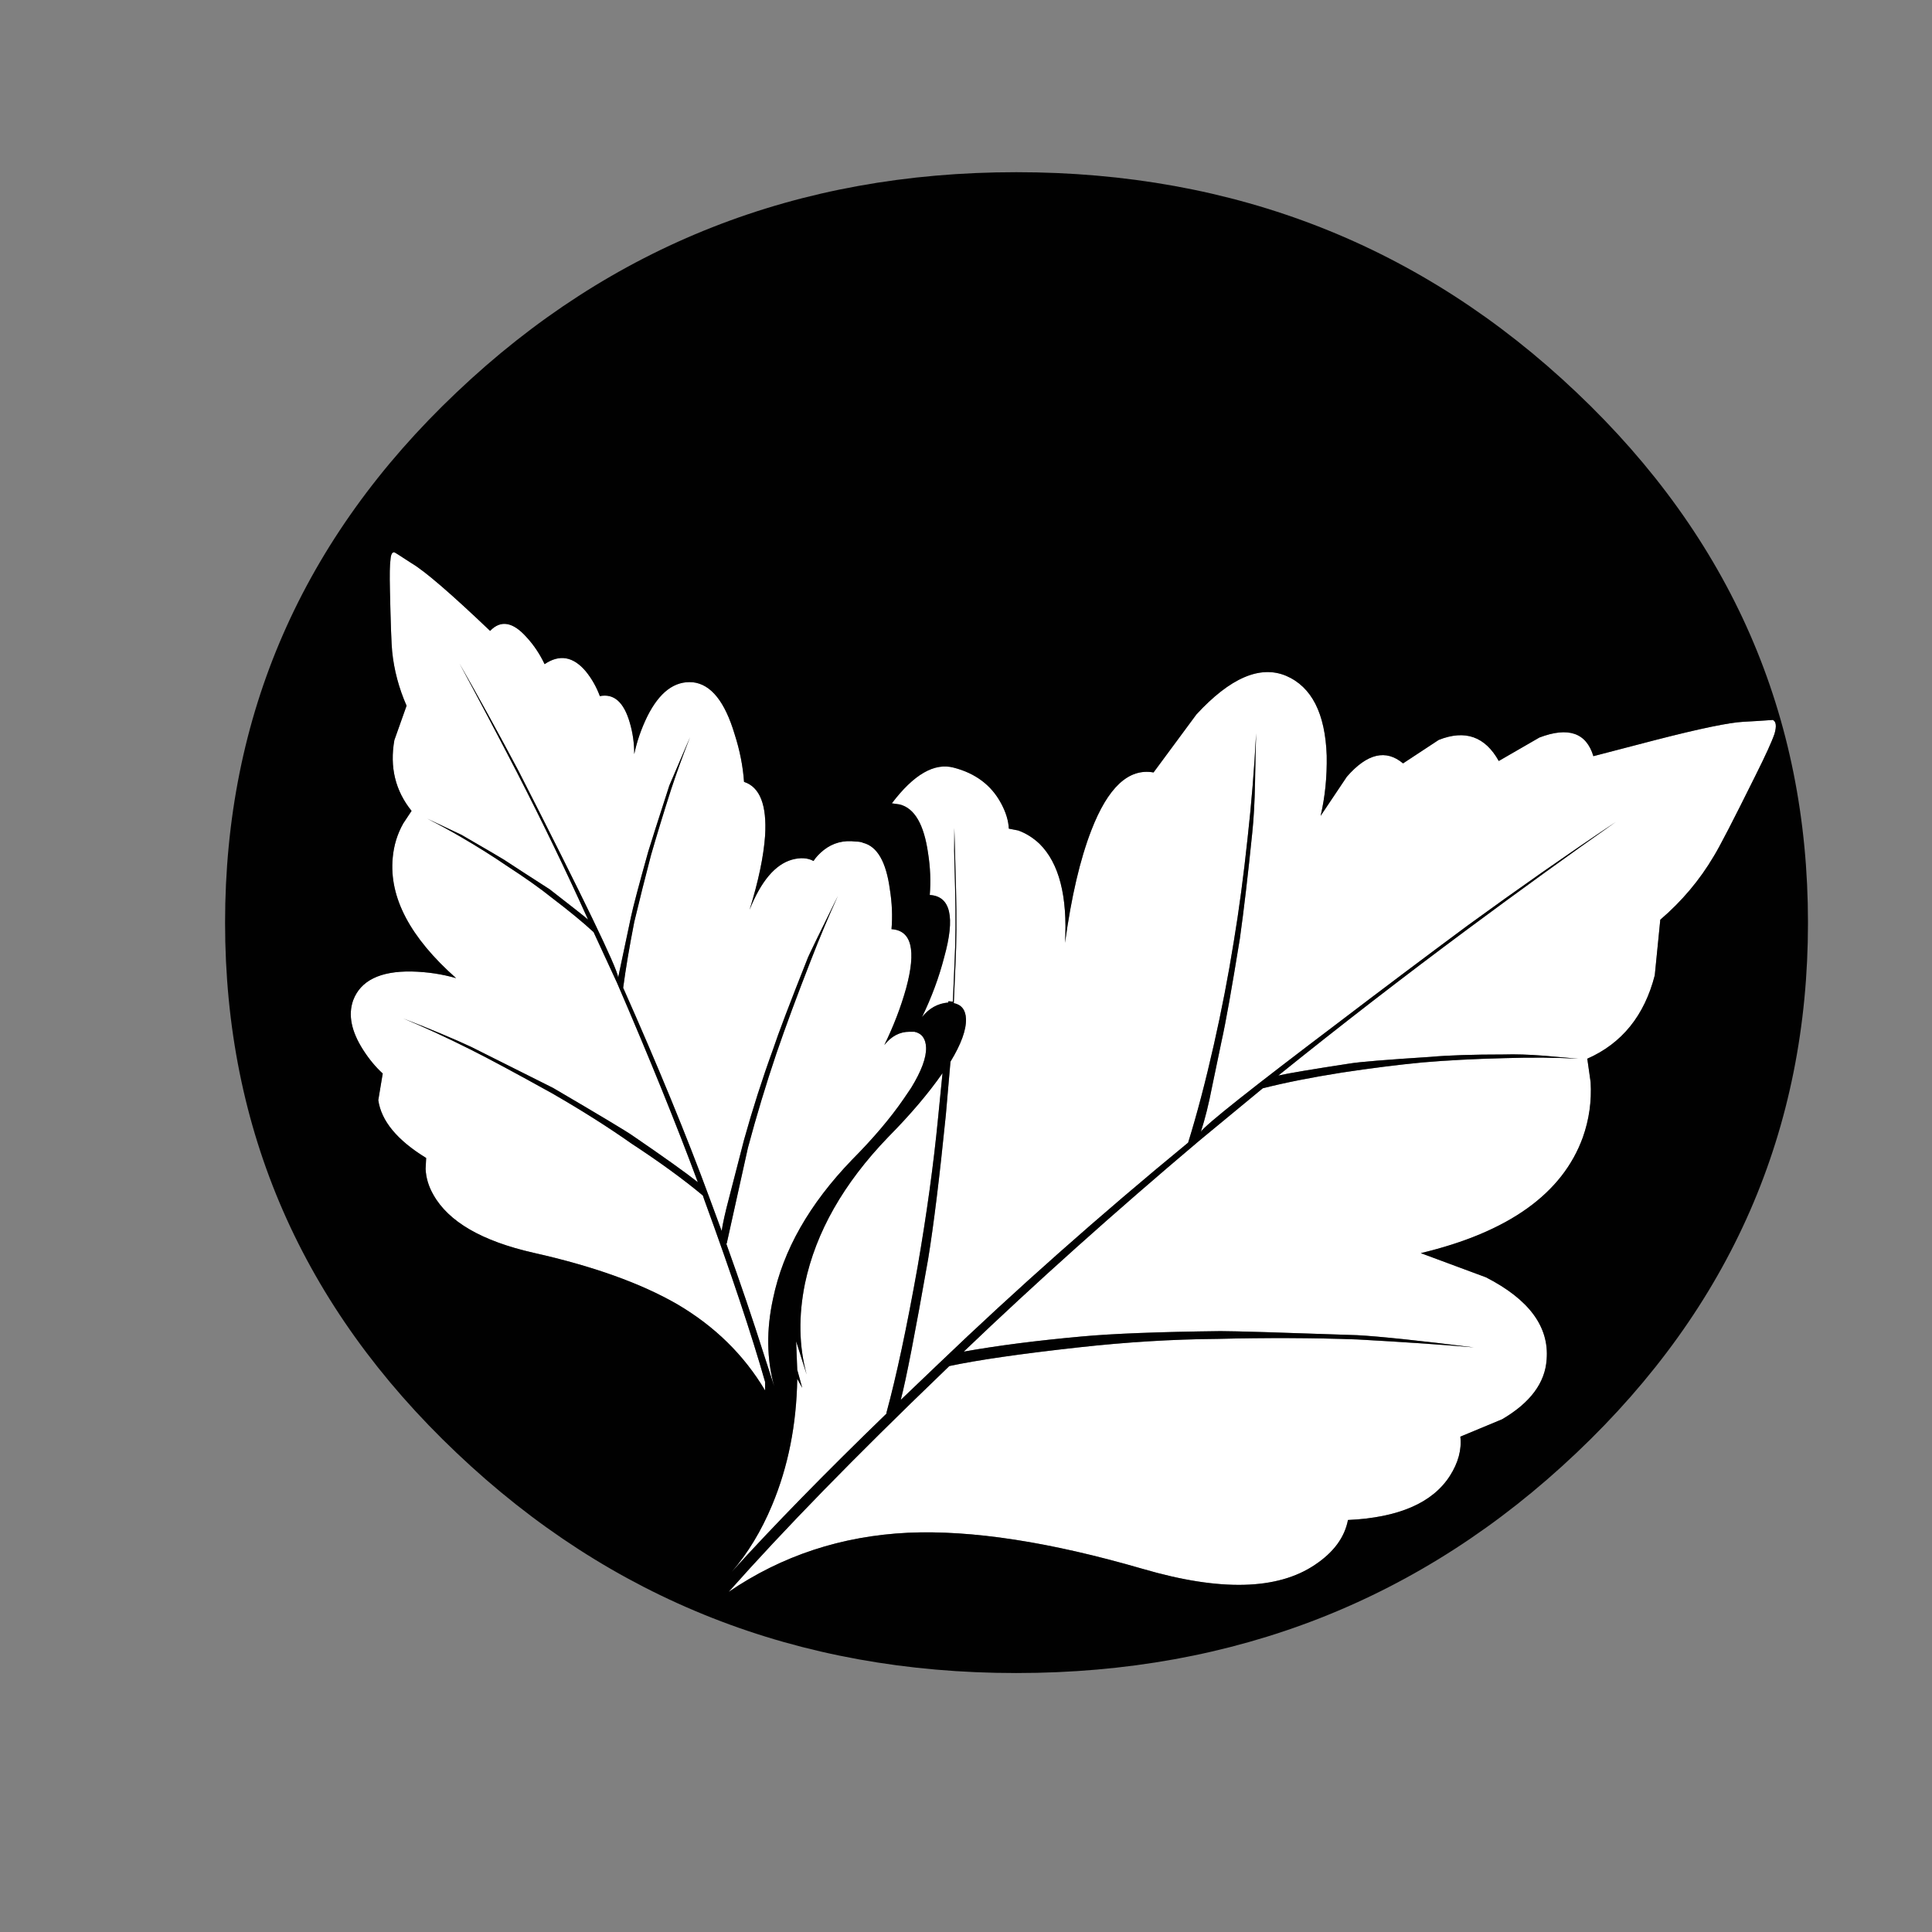 <?xml version="1.0" encoding="utf-8"?>
<!-- Generator: Adobe Illustrator 16.0.0, SVG Export Plug-In . SVG Version: 6.00 Build 0)  -->
<!DOCTYPE svg PUBLIC "-//W3C//DTD SVG 1.1//EN" "http://www.w3.org/Graphics/SVG/1.1/DTD/svg11.dtd">
<svg version="1.1" id="Layer_1" xmlns="http://www.w3.org/2000/svg" xmlns:xlink="http://www.w3.org/1999/xlink" x="0px" y="0px"
	 width="300px" height="300px" viewBox="0 0 300 300" enable-background="new 0 0 300 300" xml:space="preserve">
<rect x="0" y="0" width="300" height="300" fill="#808080" stroke="none"/>
<g>
	<path fill="#FFFFFF" d="M146.353,166.639l-0.688,6.943c-0.689,7.137-1.751,14.855-3.186,23.159c-1.684,9.45-3.3,17.018-4.85,22.698
		h0.086c-9.565,9.261-17.601,17.478-24.105,24.65c2.525-2.927,4.62-6.39,6.285-10.388c2.487-5.95,3.788-12.483,3.903-19.601
		l0.775,1.405l-0.775-2.813l-0.172-4.42l1.636,5.166c-1.205-4.381-1.292-9.105-0.258-14.176c1.684-7.939,5.979-15.496,12.885-22.671
		C141.35,173.094,144.172,169.773,146.353,166.639z M139.695,124.912l-1.205-0.173c3.405-4.496,6.61-6.342,9.614-5.538
		c3.386,0.88,5.835,2.726,7.346,5.538c0.745,1.378,1.147,2.688,1.204,3.932l1.466,0.287c1.205,0.439,2.305,1.129,3.299,2.066
		c3.043,3.003,4.363,8.131,3.961,15.381c0.978-7.136,2.334-12.951,4.074-17.447c2.584-6.696,5.808-9.7,9.672-9.011l6.658-9.011
		c5.241-5.683,9.881-7.682,13.918-5.998c3.979,1.702,6.083,5.835,6.313,12.397c0.058,3.31-0.259,6.428-0.947,9.355l4.076-6.084
		c3.155-3.616,6.063-4.305,8.724-2.066l5.538-3.645c4.095-1.626,7.203-0.536,9.326,3.271l6.313-3.645
		c4.496-1.703,7.289-0.736,8.379,2.898l9.7-2.525c6.85-1.76,11.374-2.697,13.574-2.813c1.49-0.076,3.021-0.172,4.591-0.287
		c0.517,0.249,0.603,0.967,0.259,2.152c-0.402,1.187-1.388,3.348-2.956,6.485c-3.463,6.983-5.625,11.163-6.485,12.541
		c-2.18,3.692-4.945,6.974-8.293,9.843l-0.86,8.638c-1.606,6.257-5.099,10.57-10.476,12.943l0.518,3.645
		c0.172,2.945-0.23,5.796-1.205,8.552c-3.156,8.742-11.547,14.741-25.168,17.993l10.13,3.759c6.677,3.425,9.815,7.673,9.413,12.741
		c-0.23,3.637-2.535,6.734-6.916,9.299l-6.484,2.697c0.229,2.009-0.316,4.046-1.637,6.111c-2.697,4.189-7.969,6.467-15.813,6.83
		c-0.518,2.697-2.221,5.014-5.108,6.944c-5.815,3.941-14.722,4.161-26.717,0.66c-14.405-4.188-26.563-6.063-36.474-5.624
		c-10.331,0.497-19.62,3.559-27.865,9.184c8.533-9.623,19.658-21.025,33.375-34.207l0.89-0.861c4.38-0.938,11.067-1.903,20.06-2.898
		c7.422-0.822,14.598-1.263,21.521-1.318c7.711-0.191,14.971-0.163,21.781,0.086c6.926,0.383,12.953,0.794,18.08,1.232
		c-8.59-1.07-14.616-1.701-18.08-1.894c-11.994-0.421-19.083-0.632-21.264-0.632c-9.566,0.115-16.74,0.393-21.523,0.832
		c-6.982,0.632-13.096,1.416-18.337,2.354c11.114-10.637,23.302-21.552,36.56-32.742l9.872-8.149
		c3.463-0.882,7.558-1.693,12.282-2.439c4.553-0.688,8.732-1.216,12.541-1.579c3.787-0.324,7.986-0.545,12.598-0.66
		c4.268-0.134,8.131-0.104,11.594,0.088c-2.295-0.192-4.056-0.346-5.278-0.461c-2.411-0.19-4.517-0.258-6.314-0.199
		c-4.84,0-8.638,0.123-11.393,0.373c-6.867,0.438-11.05,0.783-12.541,1.033c-5.759,0.879-9.451,1.5-11.076,1.864
		c9.622-7.747,19.483-15.372,29.586-22.872c7.997-5.931,15.603-11.431,22.813-16.501c-7.5,5.013-15.189,10.389-23.071,16.128
		c-6.582,4.879-13.238,9.88-19.974,15.009c-13.487,10.197-20.615,15.851-21.379,16.959c0.649-1.988,1.232-4.334,1.75-7.029
		c0.631-3.063,1.119-5.405,1.463-7.031c0.631-2.813,1.578-8.121,2.842-15.927c0.632-4.516,1.271-9.987,1.923-16.415
		c0.229-2.181,0.373-4.745,0.43-7.691c0.06-3.367,0.115-5.959,0.175-7.776c-0.287,5.49-0.729,10.896-1.322,16.214
		c-0.631,5.931-1.348,11.307-2.151,16.128c-0.86,5.376-1.894,10.723-3.099,16.042c-1.282,5.683-2.611,10.742-3.989,15.181
		c-13.774,11.326-26.718,22.795-38.827,34.407l-5.797,5.539c0.823-3.118,2.238-10.397,4.247-21.838
		c0.861-5.263,1.779-12.731,2.755-22.413l0.718-8.266c1.664-2.735,2.468-4.955,2.41-6.657c-0.057-1.377-0.688-2.19-1.894-2.438
		l0.258-5.998c0.172-3.311,0.201-7.213,0.086-11.709c-0.115-3.826-0.201-6.982-0.258-9.47c-0.019,1.129-0.029,2.305-0.029,3.529
		c0.038,1.703,0.086,3.606,0.144,5.711c0.115,4.496,0.086,8.398-0.086,11.709l-0.258,5.997l-0.689-0.059l-0.029,0.201
		c-1.626,0.135-2.984,0.891-4.075,2.268c1.492-3.08,2.64-6.18,3.443-9.297c1.741-6.257,0.995-9.48-2.238-9.671
		c0.172-2.124,0.086-4.276-0.258-6.457C143.483,128.021,142.01,125.485,139.695,124.912z M104.196,122.616
		c0.861-2.621,1.846-5.338,2.956-8.15c-0.823,1.933-1.894,4.429-3.214,7.49c-1.722,5.318-2.812,8.733-3.271,10.244
		c-1.455,5.186-2.354,8.591-2.698,10.217c-0.459,2.181-1.119,5.3-1.98,9.354c-0.172-1.492-5.328-12.178-15.467-32.056
		c-3.119-5.873-6.18-11.44-9.183-16.701c2.774,5.127,5.749,10.762,8.924,16.902c4.037,7.863,7.72,15.487,11.049,22.872
		c-0.574-0.497-2.563-2.066-5.969-4.707c-3.099-1.989-5.462-3.52-7.088-4.591c-0.287-0.191-2.477-1.474-6.571-3.846
		c-2.124-0.995-3.903-1.837-5.338-2.525c1.837,0.938,3.559,1.875,5.166,2.813c2.602,1.512,4.994,3.014,7.174,4.506
		c2.889,1.875,5.223,3.529,7.002,4.964c2.716,2.066,4.878,3.846,6.485,5.338l3.645,7.893c5.07,11.746,9.25,22.06,12.541,30.935
		c-1.913-1.512-5.29-3.922-10.13-7.23c-0.976-0.688-5.089-3.156-12.34-7.404c-0.479-0.248-4.716-2.371-12.713-6.369
		c-2.659-1.244-6.18-2.717-10.561-4.42c3.061,1.263,6.524,2.859,10.388,4.793c2.87,1.435,7.126,3.722,12.771,6.857
		c4.553,2.621,8.647,5.213,12.282,7.775c4.381,2.871,8.074,5.56,11.077,8.064l0.258,0.746c4.151,11.364,7.289,20.768,9.413,28.209
		v1.321c-3.271-5.511-7.825-9.978-13.66-13.402c-5.644-3.253-13.076-5.911-22.298-7.978c-8.016-1.817-13.201-4.821-15.554-9.012
		c-0.746-1.301-1.147-2.641-1.205-4.018l0.086-1.693c-4.496-2.755-6.974-5.748-7.433-8.981l0.688-4.132
		c-1.109-1.016-2.124-2.239-3.042-3.674c-1.836-2.871-2.353-5.435-1.549-7.691c1.148-3.061,4.17-4.553,9.068-4.477
		c2.43,0.058,4.735,0.401,6.916,1.032c-7.136-6.313-10.417-12.54-9.843-18.682c0.172-1.933,0.717-3.711,1.636-5.338l1.292-1.951
		c-2.525-3.138-3.415-6.802-2.669-10.991l1.894-5.338c-1.205-2.755-1.952-5.566-2.239-8.437c-0.114-1.129-0.229-4.285-0.344-9.47
		c-0.057-2.43-0.028-4.018,0.086-4.765c0.057-0.822,0.258-1.205,0.603-1.147c0.057,0,0.947,0.564,2.669,1.693
		c2.028,1.186,6.093,4.687,12.196,10.503c1.664-1.741,3.568-1.396,5.71,1.033c1.091,1.187,2.009,2.563,2.755,4.132
		c2.315-1.568,4.448-1.195,6.399,1.12c0.918,1.129,1.646,2.41,2.181,3.845c2.181-0.439,3.731,0.938,4.649,4.133
		c0.459,1.55,0.689,3.176,0.689,4.878c0.402-1.951,1.071-3.893,2.009-5.825c1.894-3.807,4.256-5.586,7.088-5.338
		c2.813,0.307,4.974,2.994,6.486,8.064c0.804,2.487,1.291,4.955,1.463,7.403c2.468,0.804,3.559,3.588,3.271,8.352
		c-0.229,3.233-1.033,7.068-2.41,11.508c1.779-4.439,3.969-7.031,6.571-7.777c1.32-0.363,2.439-0.297,3.357,0.201
		c0.364-0.574,0.89-1.139,1.579-1.693c1.435-1.129,3.099-1.569,4.993-1.32c0.479,0,0.861,0.067,1.148,0.201
		c2.181,0.555,3.559,2.955,4.132,7.202c0.344,2.124,0.431,4.19,0.258,6.199c3.119,0.191,3.874,3.252,2.267,9.183
		c-0.823,2.946-1.951,5.884-3.386,8.812c1.091-1.379,2.392-2.066,3.903-2.066h0.775c1.148,0.249,1.75,1.063,1.808,2.439
		c0.057,1.568-0.718,3.664-2.325,6.283l-1.148,1.693c-2.066,3.004-4.745,6.16-8.035,9.471c-6.62,6.868-10.704,14.053-12.253,21.551
		c-1.052,4.821-0.995,9.355,0.172,13.604l-1.578-4.878c-1.722-5.435-3.683-11.211-5.883-17.333l0.086,0.086l3.3-14.895
		c1.32-4.937,2.793-9.813,4.419-14.636c1.435-4.19,3.214-9.002,5.338-14.436c1.435-3.692,2.841-7.04,4.218-10.043
		c-2.832,5.738-4.381,8.925-4.649,9.556c-2.812,7.079-4.62,11.833-5.423,14.264c-1.684,4.629-3.186,9.316-4.506,14.062l-2.324,9.011
		c-0.593,2.238-0.976,3.951-1.148,5.137l-1.894-5.137c-3.52-9.564-7.987-20.441-13.402-32.629c0.402-3.003,0.976-6.409,1.722-10.216
		c0.823-3.443,1.693-6.916,2.611-10.417C102.073,129.379,103.106,126.002,104.196,122.616z"/>
	<path fill="#010101" d="M244.784,60.917c23.972,22.709,35.958,50.162,35.958,82.361c0,32.179-11.986,59.623-35.958,82.332
		c-24.028,22.785-53.022,34.179-86.981,34.179c-33.939,0-62.904-11.394-86.895-34.179C46.936,202.9,34.95,175.457,34.95,143.278
		c0-32.199,11.986-59.652,35.958-82.361c23.991-22.786,52.956-34.179,86.895-34.179C191.762,26.738,220.756,38.131,244.784,60.917z
		 M107.583,105.942c-2.832-0.248-5.194,1.531-7.088,5.338c-0.938,1.933-1.607,3.874-2.009,5.825c0-1.702-0.229-3.328-0.689-4.878
		c-0.918-3.195-2.468-4.572-4.649-4.133c-0.536-1.435-1.263-2.716-2.181-3.845c-1.951-2.315-4.084-2.688-6.399-1.12
		c-0.746-1.568-1.664-2.945-2.755-4.132c-2.143-2.43-4.046-2.774-5.71-1.033C70,92.148,65.935,88.647,63.907,87.461
		c-1.722-1.129-2.612-1.693-2.669-1.693c-0.345-0.058-0.545,0.325-0.603,1.147c-0.115,0.747-0.144,2.335-0.086,4.765
		c0.115,5.185,0.23,8.341,0.344,9.47c0.287,2.87,1.034,5.682,2.239,8.437l-1.894,5.338c-0.746,4.189,0.144,7.854,2.669,10.991
		l-1.292,1.951c-0.918,1.627-1.463,3.405-1.636,5.338c-0.574,6.142,2.707,12.368,9.843,18.682c-2.181-0.631-4.486-0.976-6.916-1.033
		c-4.898-0.076-7.92,1.416-9.068,4.478c-0.804,2.258-0.287,4.821,1.549,7.69c0.918,1.436,1.933,2.66,3.042,3.674l-0.688,4.133
		c0.459,3.232,2.937,6.229,7.433,8.982l-0.086,1.692c0.057,1.377,0.459,2.717,1.205,4.019c2.354,4.188,7.538,7.192,15.554,9.011
		c9.222,2.065,16.654,4.725,22.298,7.978c5.835,3.426,10.388,7.893,13.66,13.402v-1.321c-2.124-7.442-5.261-16.845-9.413-28.209
		l-0.258-0.746c-3.003-2.506-6.696-5.194-11.077-8.063c-3.635-2.563-7.729-5.155-12.282-7.776c-5.644-3.137-9.9-5.424-12.771-6.858
		c-3.864-1.933-7.327-3.529-10.388-4.793c4.381,1.703,7.901,3.176,10.561,4.42c7.997,3.998,12.234,6.123,12.713,6.371
		c7.251,4.248,11.364,6.715,12.34,7.403c4.84,3.31,8.217,5.72,10.13,7.231c-3.291-8.877-7.471-19.188-12.541-30.936l-3.645-7.893
		c-1.607-1.492-3.769-3.271-6.485-5.338c-1.779-1.435-4.113-3.089-7.002-4.964c-2.181-1.492-4.572-2.994-7.174-4.506
		c-1.607-0.938-3.329-1.875-5.166-2.813c1.435,0.688,3.214,1.53,5.338,2.525c4.094,2.372,6.285,3.654,6.571,3.846
		c1.626,1.071,3.989,2.602,7.088,4.591c3.406,2.641,5.395,4.21,5.969,4.707c-3.329-7.385-7.012-15.009-11.049-22.872
		c-3.175-6.141-6.15-11.775-8.924-16.902c3.003,5.261,6.064,10.828,9.183,16.701c10.14,19.878,15.295,30.563,15.467,32.057
		c0.861-4.057,1.521-7.175,1.98-9.355c0.344-1.626,1.243-5.031,2.698-10.217c0.459-1.511,1.549-4.926,3.271-10.244
		c1.32-3.062,2.392-5.558,3.214-7.49c-1.11,2.813-2.095,5.529-2.956,8.15c-1.09,3.386-2.124,6.763-3.099,10.13
		c-0.918,3.501-1.789,6.974-2.611,10.417c-0.746,3.807-1.32,7.213-1.722,10.216c5.415,12.188,9.882,23.063,13.402,32.629
		l1.894,5.138c0.172-1.187,0.555-2.898,1.148-5.138l2.324-9.011c1.32-4.744,2.822-9.434,4.506-14.063
		c0.803-2.43,2.611-7.184,5.423-14.263c0.268-0.631,1.817-3.817,4.649-9.556c-1.377,3.003-2.784,6.351-4.218,10.043
		c-2.124,5.434-3.903,10.244-5.338,14.436c-1.626,4.821-3.099,9.699-4.419,14.637l-3.3,14.894l-0.086-0.086
		c2.2,6.122,4.161,11.899,5.883,17.333l1.578,4.878c-1.167-4.247-1.224-8.78-0.172-13.603c1.549-7.5,5.634-14.684,12.253-21.551
		c3.291-3.312,5.969-6.468,8.035-9.472l1.148-1.692c1.607-2.621,2.382-4.715,2.325-6.285c-0.058-1.377-0.66-2.189-1.808-2.438
		h-0.775c-1.511,0-2.812,0.688-3.903,2.065c1.435-2.928,2.563-5.863,3.386-8.811c1.607-5.931,0.852-8.991-2.267-9.183
		c0.172-2.009,0.086-4.075-0.258-6.199c-0.574-4.247-1.951-6.647-4.132-7.202c-0.287-0.134-0.669-0.201-1.148-0.201
		c-1.894-0.249-3.559,0.191-4.993,1.32c-0.688,0.555-1.215,1.119-1.579,1.693c-0.918-0.498-2.037-0.564-3.357-0.201
		c-2.602,0.746-4.792,3.338-6.571,7.777c1.377-4.439,2.181-8.274,2.41-11.508c0.287-4.764-0.803-7.548-3.271-8.352
		c-0.172-2.448-0.66-4.916-1.463-7.403C112.557,108.937,110.395,106.249,107.583,105.942z M139.695,124.912
		c2.315,0.573,3.788,3.108,4.419,7.604c0.344,2.181,0.431,4.333,0.258,6.457c3.233,0.19,3.979,3.414,2.238,9.671
		c-0.803,3.118-1.951,6.217-3.443,9.297c1.09-1.377,2.449-2.133,4.075-2.268l0.029-0.201l0.689,0.059l0.258-5.997
		c0.172-3.311,0.201-7.213,0.086-11.709c-0.058-2.104-0.105-4.008-0.144-5.711c0-1.225,0.01-2.4,0.029-3.529
		c0.057,2.487,0.144,5.644,0.258,9.47c0.115,4.496,0.086,8.398-0.086,11.709l-0.258,5.997c1.205,0.249,1.836,1.063,1.894,2.439
		c0.058,1.702-0.746,3.922-2.41,6.657l-0.718,8.266c-0.976,9.682-1.894,17.15-2.755,22.413c-2.009,11.44-3.424,18.72-4.247,21.838
		l5.797-5.539c12.109-11.612,25.053-23.081,38.827-34.407c1.378-4.438,2.707-9.498,3.989-15.181
		c1.205-5.319,2.237-10.666,3.099-16.042c0.804-4.821,1.521-10.197,2.151-16.128c0.594-5.318,1.035-10.724,1.321-16.214
		c-0.059,1.817-0.114,4.409-0.174,7.776c-0.058,2.946-0.2,5.511-0.43,7.691c-0.65,6.428-1.291,11.899-1.923,16.415
		c-1.264,7.806-2.211,13.114-2.842,15.927c-0.344,1.626-0.832,3.971-1.463,7.031c-0.518,2.695-1.101,5.041-1.75,7.029
		c0.764-1.108,7.891-6.763,21.379-16.959c6.734-5.129,13.392-10.13,19.974-15.009c7.882-5.739,15.571-11.115,23.071-16.128
		c-7.213,5.07-14.816,10.57-22.813,16.501c-10.103,7.499-19.964,15.124-29.586,22.872c1.625-0.364,5.317-0.985,11.075-1.864
		c1.492-0.25,5.675-0.595,12.541-1.033c2.756-0.25,6.554-0.373,11.394-0.373c1.8-0.059,3.903,0.009,6.313,0.199
		c1.225,0.115,2.984,0.269,5.279,0.461c-3.463-0.192-7.326-0.222-11.594-0.088c-4.609,0.115-8.811,0.336-12.598,0.66
		c-3.809,0.363-7.988,0.891-12.541,1.579c-4.725,0.746-8.819,1.56-12.282,2.438l-9.872,8.149
		c-13.258,11.191-25.445,22.106-36.56,32.743c5.242-0.938,11.355-1.722,18.337-2.354c4.783-0.439,11.957-0.717,21.523-0.832
		c2.18,0,9.27,0.211,21.264,0.632c3.464,0.19,9.49,0.821,18.08,1.894c-5.127-0.439-11.154-0.851-18.08-1.232
		c-6.812-0.25-14.07-0.277-21.781-0.086c-6.926,0.057-14.1,0.496-21.521,1.318c-8.992,0.995-15.68,1.961-20.06,2.898l-0.89,0.861
		c-13.717,13.182-24.842,24.584-33.375,34.207c8.246-5.625,17.534-8.687,27.865-9.184c9.91-0.439,22.069,1.436,36.473,5.624
		c11.996,3.501,20.902,3.281,26.718-0.66c2.89-1.932,4.592-4.247,5.108-6.944c7.844-0.363,13.113-2.641,15.813-6.83
		c1.318-2.065,1.865-4.104,1.637-6.111l6.484-2.697c4.381-2.564,6.686-5.663,6.916-9.299c0.402-5.068-2.736-9.316-9.413-12.741
		l-10.13-3.759c13.621-3.252,22.011-9.251,25.168-17.993c0.975-2.756,1.377-5.606,1.205-8.552l-0.518-3.645
		c5.377-2.373,8.867-6.688,10.476-12.943l0.86-8.638c3.348-2.869,6.112-6.15,8.293-9.843c0.86-1.378,3.022-5.558,6.485-12.541
		c1.568-3.138,2.554-5.299,2.956-6.485c0.344-1.186,0.258-1.903-0.259-2.152c-1.568,0.115-3.101,0.211-4.591,0.287
		c-2.2,0.115-6.727,1.053-13.574,2.813l-9.7,2.525c-1.09-3.635-3.883-4.602-8.379-2.898l-6.313,3.645
		c-2.123-3.808-5.231-4.897-9.326-3.271l-5.538,3.645c-2.659-2.238-5.567-1.55-8.724,2.066l-4.076,6.084
		c0.688-2.928,1.004-6.046,0.947-9.355c-0.229-6.563-2.334-10.695-6.313-12.397c-4.037-1.684-8.677,0.315-13.919,5.998l-6.657,9.011
		c-3.865-0.689-7.088,2.314-9.672,9.011c-1.74,4.496-3.099,10.312-4.074,17.447c0.401-7.25-0.918-12.378-3.961-15.381
		c-0.994-0.938-2.095-1.627-3.299-2.066l-1.466-0.287c-0.057-1.243-0.459-2.554-1.205-3.932c-1.51-2.813-3.959-4.658-7.345-5.538
		c-3.004-0.804-6.208,1.042-9.614,5.538L139.695,124.912z M146.353,166.639c-2.181,3.137-5.002,6.455-8.466,9.957
		c-6.906,7.174-11.201,14.73-12.885,22.672c-1.033,5.068-0.947,9.795,0.258,14.176l-1.636-5.166l0.172,4.42l0.775,2.813
		l-0.775-1.406c-0.115,7.117-1.416,13.65-3.903,19.602c-1.665,3.998-3.76,7.461-6.285,10.388
		c6.504-7.174,14.54-15.391,24.105-24.649h-0.086c1.549-5.683,3.166-13.25,4.85-22.699c1.435-8.305,2.497-16.021,3.186-23.159
		L146.353,166.639z"/>
</g>
</svg>
